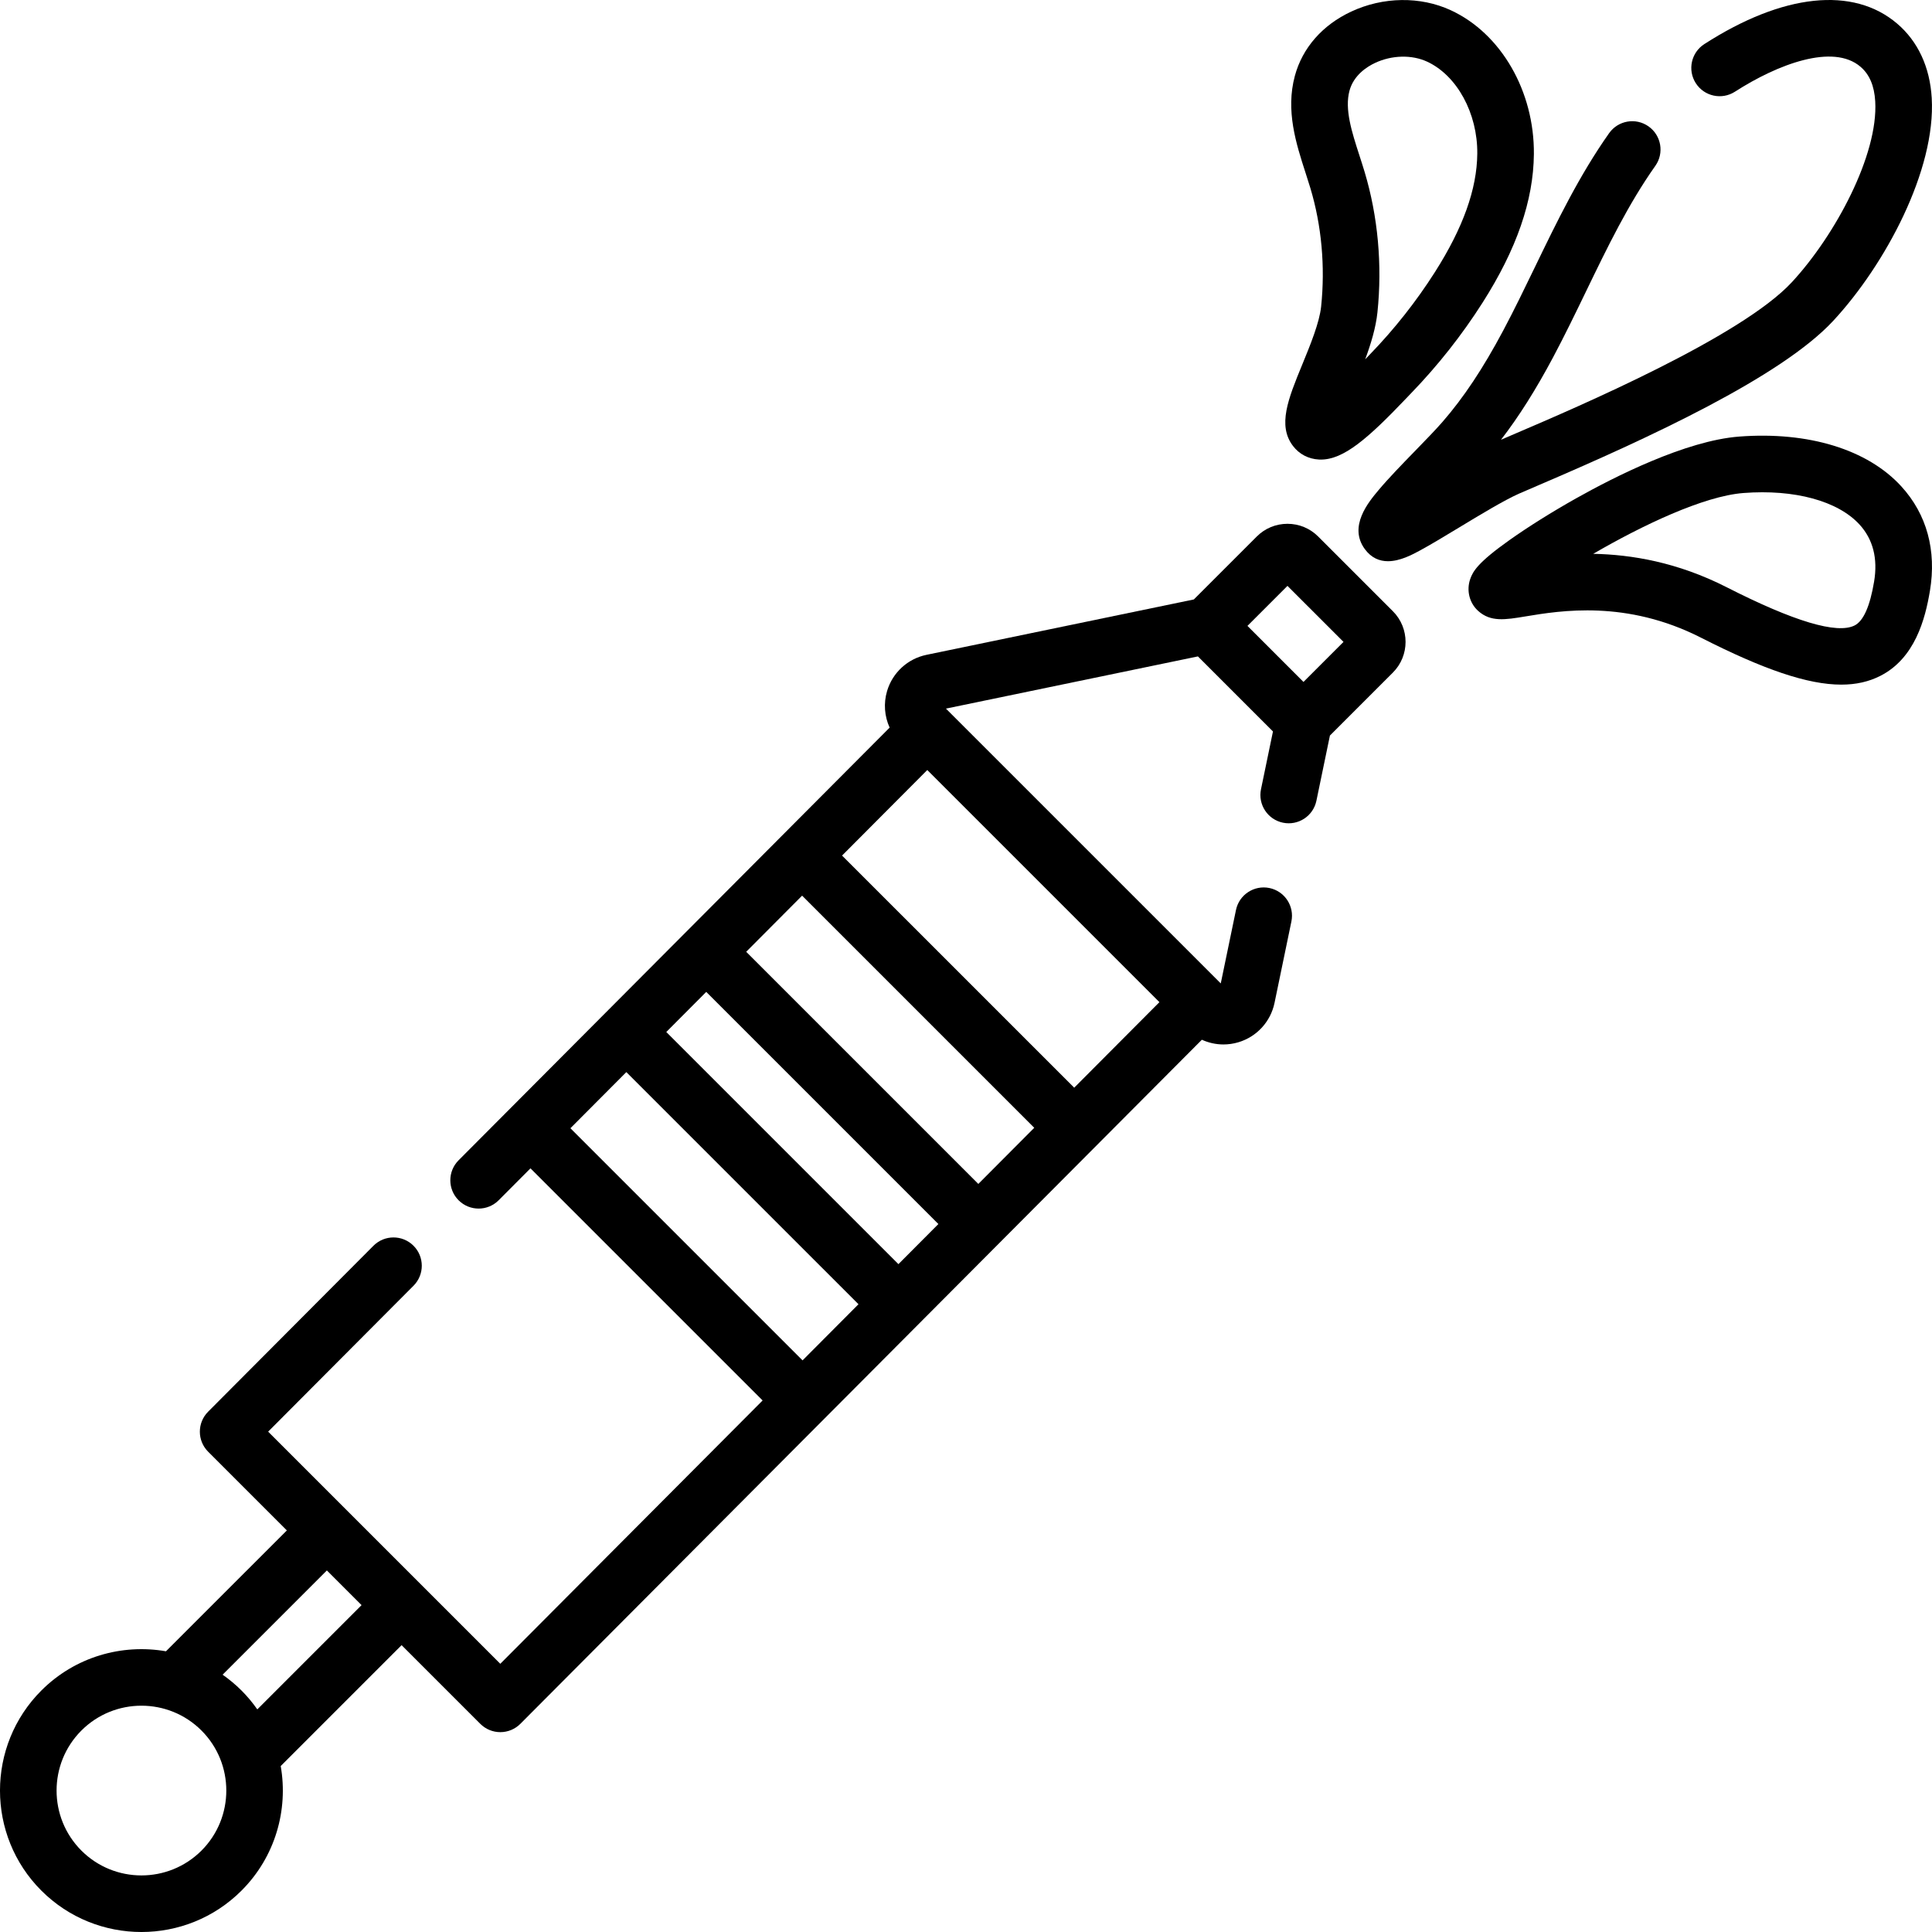 <svg id="Layer_1" enable-background="new 0 0 512 512" height="512" viewBox="0 0 512 512" width="512" xmlns="http://www.w3.org/2000/svg"><g><g><path d="m349.325 142.179c-2.173-2.171-5.061-3.367-8.132-3.367-3.072 0-5.96 1.196-8.132 3.368l-16.681 16.68-70.853 14.678c-4.981 1.032-8.979 4.699-10.436 9.571-.977 3.268-.698 6.711.67 9.716l-114.235 114.669c-2.923 2.934-2.914 7.683.021 10.606 2.933 2.922 7.682 2.915 10.607-.021l8.427-8.459 61.52 61.518-69.519 69.782-61.52-61.518 38.53-38.676c2.923-2.934 2.914-7.683-.021-10.606-2.933-2.922-7.682-2.914-10.607.02l-43.814 43.979c-2.92 2.931-2.915 7.672.01 10.597l20.86 20.859-32.036 32.034c-11.636-2.033-24.052 1.425-33.02 10.392-14.621 14.621-14.621 38.411 0 53.032 7.312 7.311 16.916 10.967 26.519 10.967s19.207-3.656 26.517-10.966c8.968-8.968 12.425-21.383 10.393-33.018l32.035-32.035 20.86 20.859c1.407 1.407 3.314 2.197 5.303 2.197h.007c1.991-.002 3.9-.796 5.306-2.207l180.603-181.287c1.793.812 3.737 1.248 5.711 1.248 1.326 0 2.664-.191 3.974-.582 4.871-1.457 8.539-5.456 9.571-10.436l4.47-21.573c.841-4.056-1.767-8.025-5.822-8.866-4.053-.834-8.026 1.767-8.865 5.823l-4.032 19.46-.352-.352-72.127-72.124c-.002-.002-.003-.003-.005-.005l-.347-.347 66.778-13.834 19.888 19.888-3.172 15.315c-.841 4.056 1.767 8.025 5.822 8.866 4.062.838 8.026-1.768 8.865-5.823l3.579-17.276 16.683-16.683c4.483-4.483 4.483-11.778 0-16.262zm-295.931 348.248c-8.774 8.772-23.048 8.772-31.821 0-8.772-8.773-8.772-23.047 0-31.82 4.387-4.386 10.149-6.58 15.911-6.58s11.524 2.193 15.911 6.58c8.771 8.774 8.771 23.048-.001 31.82zm14.796-37.422c-1.232-1.757-2.621-3.436-4.19-5.004-1.568-1.568-3.247-2.958-5.004-4.19l27.628-27.627 9.194 9.193zm191.079-139.252-61.52-61.518 14.82-14.877 61.52 61.518zm-21.175 21.255-61.52-61.518 10.589-10.628 61.52 61.518zm-86.927-36.014 14.821-14.877 61.52 61.518-14.821 14.877zm133.509-10.744-61.52-61.517 22.585-22.671 30.755 30.754 30.764 30.764zm60.76-107.532-14.85-14.849 10.607-10.607 14.85 14.849z"/><path d="m345.084 96.677c-3.684 8.976-6.594 16.065-2.418 21.522 1.653 2.16 4.08 3.431 6.832 3.58.179.009.356.014.534.014 6.042 0 12.415-5.508 22.575-16.173.487-.511.92-.965 1.284-1.342 7.143-7.382 13.541-15.488 19.019-24.094 9.028-14.182 13.471-27.046 13.584-39.327.152-16.673-8.703-32.005-22.038-38.151-8.066-3.719-17.931-3.58-26.387.373-7.61 3.556-12.907 9.6-14.916 17.02-2.499 9.23.336 17.994 2.837 25.726.438 1.353.874 2.7 1.275 4.038 2.971 9.899 3.956 20.747 2.848 31.371-.444 4.277-2.88 10.209-5.029 15.443zm12.549-72.657c1.128-4.164 4.737-6.393 6.788-7.352 4.441-2.075 9.71-2.205 13.756-.34 7.94 3.66 13.416 13.69 13.318 24.391-.086 9.391-3.762 19.665-11.239 31.41-4.936 7.754-10.703 15.061-17.145 21.718-.375.388-.818.853-1.316 1.375 1.528-4.139 2.818-8.399 3.239-12.433 1.312-12.58.136-25.457-3.4-37.238-.432-1.439-.9-2.888-1.371-4.343-2.04-6.303-3.965-12.257-2.63-17.188z"/><path d="m407.713 128.596c29.124-12.466 64.326-28.688 78.143-43.609 13.799-14.902 27.187-39.953 26.073-59-.479-8.194-3.642-15.011-9.147-19.714-11.662-9.962-30.297-7.99-51.126 5.416-3.483 2.242-4.49 6.883-2.248 10.366 2.241 3.483 6.884 4.49 10.366 2.248 11.31-7.279 25.992-12.84 33.265-6.624 2.394 2.044 3.674 5.049 3.916 9.184.828 14.168-10.589 35.497-22.105 47.933-13.419 14.492-56.734 33.031-73.039 40.01-1.563.669-2.919 1.25-4.032 1.733 4.763-6.177 9.235-13.266 13.811-21.857 3.07-5.766 5.939-11.695 8.713-17.429 5.752-11.889 11.185-23.119 18.379-33.305 2.39-3.383 1.584-8.063-1.799-10.453-3.385-2.391-8.065-1.583-10.453 1.799-7.907 11.195-13.867 23.513-19.63 35.426-2.712 5.605-5.517 11.402-8.449 16.91-5.346 10.035-10.455 17.719-16.081 24.183-1.82 2.091-4.428 4.772-7.189 7.61-3.498 3.597-7.115 7.316-9.803 10.526-2.596 3.102-7.998 9.557-3.587 15.564 1.763 2.399 3.944 3.213 6.138 3.213 3.214 0 6.452-1.749 8.424-2.814 2.883-1.558 6.527-3.761 10.383-6.095 5.62-3.4 11.99-7.253 15.875-8.976 1.241-.55 3.012-1.308 5.202-2.245z"/><path d="m503.871 128.895c-8.947-9.786-24.602-14.592-42.962-13.2-14.189 1.08-33.17 10.721-43.222 16.371-6.429 3.614-12.713 7.552-17.694 11.086-8.345 5.921-9.671 8.264-10.379 10.327-1.032 3.011-.205 6.311 2.107 8.409 3.307 2.999 7.168 2.359 12.517 1.473 9.355-1.55 26.767-4.436 46.53 5.623 16.598 8.448 28.301 12.45 37.193 12.449 3.915 0 7.287-.776 10.289-2.291 9.235-4.659 11.956-15.096 13.2-22.541 1.795-10.739-.826-20.32-7.579-27.706zm-7.215 25.236c-1.091 6.533-2.828 10.443-5.161 11.62-4.668 2.355-16.082-1.054-33.921-10.134-13.033-6.633-25.25-8.658-35.352-8.848 12.867-7.476 29.215-15.309 39.826-16.117 13.521-1.035 25.021 2.097 30.753 8.365 3.578 3.915 4.876 9 3.855 15.114z"/></g></g></svg>